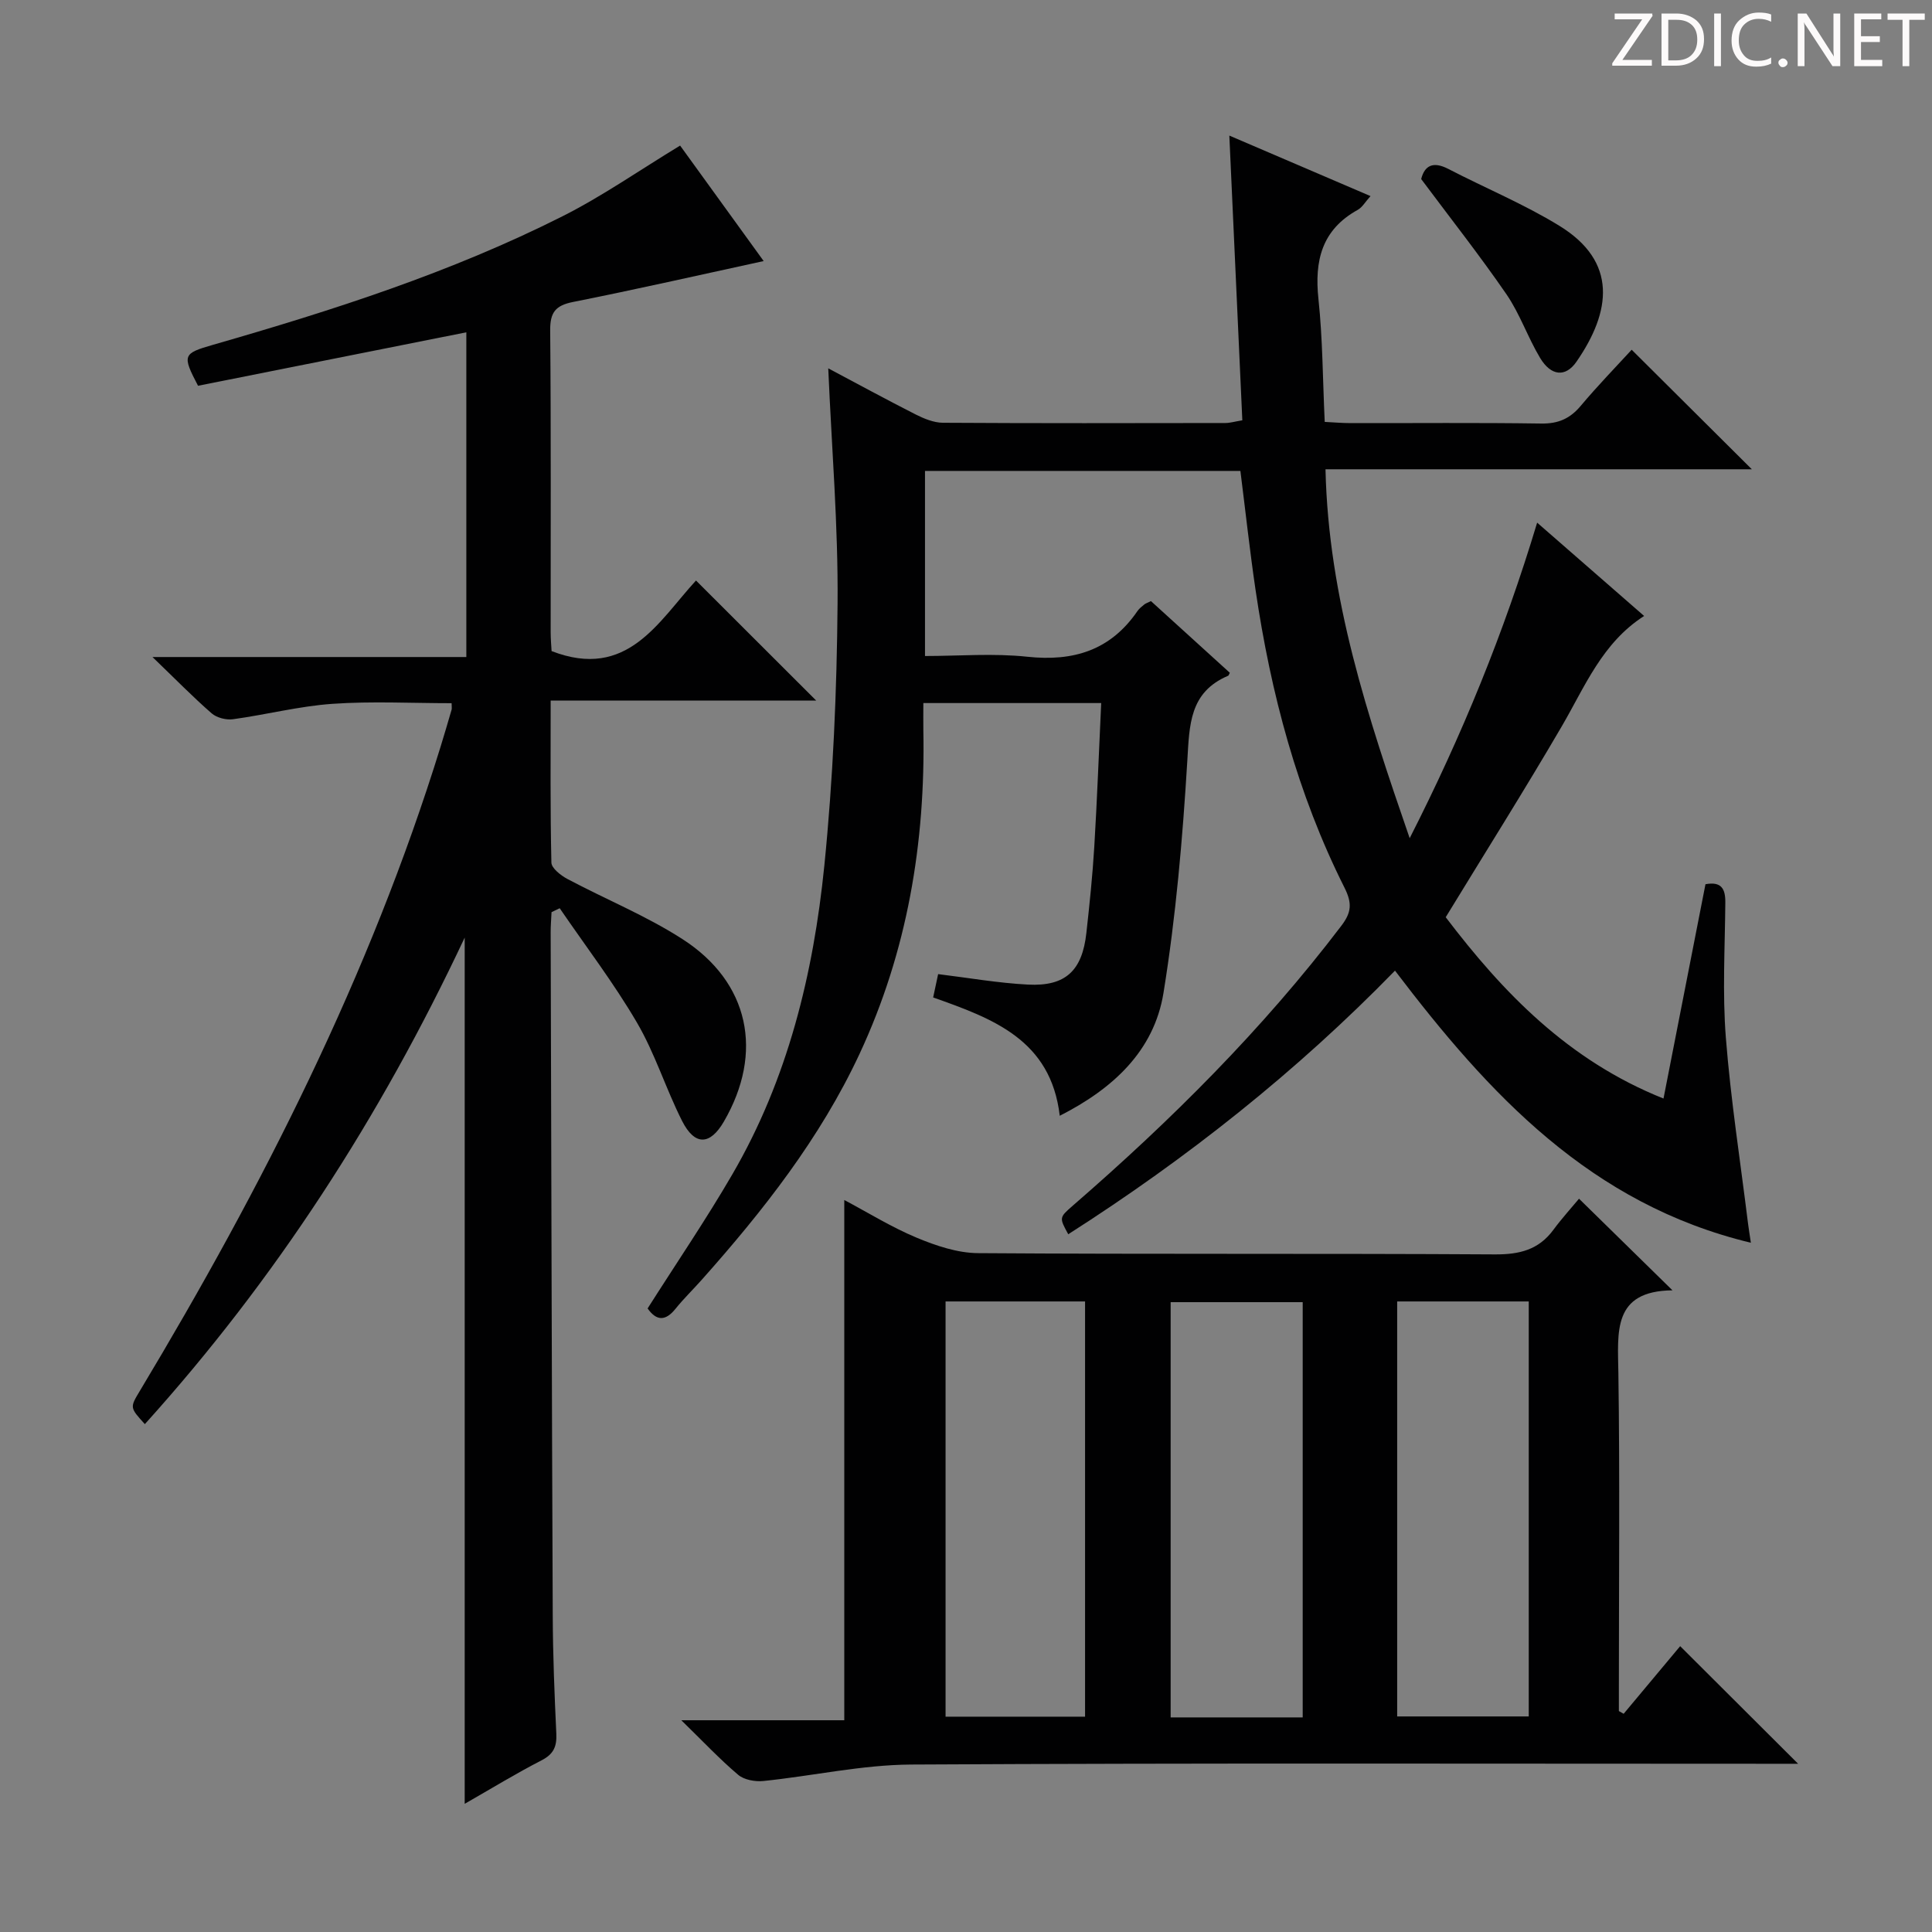 <svg enable-background="new 0 0 400 400" viewBox="0 0 400 400" xmlns="http://www.w3.org/2000/svg"><rect x="0" y="0" width="400" height="400" fill="#808080" stroke="none"/><g fill="#fcfafa"><path d="m342.2 3.2-6.3 9.2h6.1v1.2h-8.2v-.5l6.2-9.1h-5.7v-1.2h7.8v.4z"/><path d="m344 13.7v-10.9h3.1c1.6 0 3 .5 4.1 1.4 1.1 1 1.6 2.2 1.6 3.9s-.5 3-1.6 4-2.5 1.5-4.2 1.5h-3zm1.4-9.6v8.4h1.6c1.4 0 2.5-.4 3.2-1.1.8-.8 1.2-1.8 1.2-3.2s-.4-2.4-1.2-3.1-1.8-1-3.1-1z"/><path d="m356.3 2.8v10.9h-1.4v-10.9z"/><path d="m366.6 13.2c-.8.4-1.8.6-3 .6-1.6 0-2.8-.5-3.7-1.5s-1.4-2.3-1.4-3.9c0-1.7.5-3.2 1.6-4.2s2.4-1.6 4-1.6c1 0 1.9.1 2.6.4v1.5c-.8-.4-1.6-.6-2.6-.6-1.2 0-2.2.4-3 1.2s-1.1 1.9-1.1 3.3c0 1.3.4 2.3 1.1 3.1s1.6 1.1 2.8 1.1c1.1 0 2-.2 2.8-.7v1.3z"/><path d="m368.2 13c0-.3.1-.5.3-.6.2-.2.4-.3.6-.3.3 0 .5.1.7.3s.3.4.3.6-.1.5-.3.6c-.2.2-.4.3-.7.3s-.5-.1-.6-.3c-.2-.2-.3-.4-.3-.6z"/><path d="m381.1 13.7h-1.7l-5.5-8.4c-.2-.2-.3-.5-.4-.7 0 .2.1.8.1 1.5v7.6h-1.4v-10.9h1.8l5.3 8.3c.3.4.4.6.4.8 0-.3-.1-.8-.1-1.6v-7.5h1.4v10.9z"/><path d="m389.7 13.7h-5.8v-10.9h5.6v1.2h-4.2v3.5h3.9v1.2h-3.9v3.7h4.4z"/><path d="m398.4 4.1h-3.1v9.6h-1.4v-9.6h-3.1v-1.3h7.7v1.3z"/></g><path d="m134.08 270.9c6.02-9.48 12.12-18.43 17.54-27.76 11.48-19.73 16.79-41.52 19.05-63.92 1.81-18 2.59-36.16 2.74-54.26.14-16.08-1.22-32.17-1.93-48.7 6.11 3.24 12.07 6.49 18.12 9.56 1.73.87 3.73 1.69 5.61 1.71 19.49.12 38.99.08 58.49.05.96 0 1.92-.3 3.51-.56-.9-19.66-1.79-39.19-2.69-58.95 9.64 4.13 19.19 8.23 29.23 12.53-1.12 1.24-1.71 2.33-2.63 2.84-7.45 4.11-9 10.51-8.15 18.47.88 8.25.88 16.59 1.3 25.44 1.83.09 3.59.25 5.36.25 13.16.02 26.33-.11 39.49.09 3.51.05 5.93-1.02 8.15-3.66 3.51-4.18 7.33-8.11 10.55-11.62 8.32 8.28 16.41 16.33 24.88 24.75-29.42 0-58.76 0-88.27 0 .61 26.73 8.69 51.05 17.43 76.38 10.89-21.4 19.55-42.63 26.39-65.33 7.54 6.58 14.64 12.77 22.15 19.32-8.71 5.58-12.25 14.63-17.06 22.86-7.7 13.19-15.85 26.12-24.02 39.51 11.82 15.54 25.34 29.66 45.09 37.54 2.96-15.13 5.82-29.69 8.69-44.37 3.29-.61 4.14.93 4.11 3.8-.08 9.33-.62 18.71.11 27.98 1.01 12.86 3.01 25.65 4.59 38.46.14 1.12.33 2.22.59 3.99-33.13-7.97-54.16-30.65-73.68-56.34-20.37 20.91-43.07 38.89-67.65 54.58-1.88-3.44-1.89-3.46.95-5.93 20.3-17.6 39.26-36.47 55.57-57.91 2.07-2.72 2.33-4.61.68-7.9-9.78-19.47-15.28-40.3-18.44-61.78-1.18-8.05-2.06-16.14-3.12-24.52-21.69 0-43.28 0-65.3 0v38.32c6.99 0 14.15-.6 21.17.15 9.59 1.03 17.26-1.34 22.82-9.46.37-.54.93-.96 1.44-1.38.24-.2.57-.29 1.35-.68 5.36 4.87 10.87 9.87 16.33 14.84-.19.35-.23.57-.35.62-8.03 3.41-8 10.17-8.45 17.61-.97 16.06-2.36 32.17-4.93 48.04-1.96 12.09-10.55 19.9-21.48 25.45-1.84-15.75-13.85-20.12-26.21-24.5.31-1.44.64-3 1.03-4.83 6.24.76 12.41 1.85 18.61 2.17 7.76.4 11.22-2.87 12.08-10.68.66-5.94 1.28-11.89 1.64-17.86.59-9.78.95-19.57 1.43-29.75-12.29 0-24.19 0-36.82 0 0 1.84-.03 3.75 0 5.67.45 23.26-3.32 45.74-13.18 66.9-8.15 17.5-19.98 32.55-32.75 46.89-1.77 1.99-3.69 3.85-5.36 5.92-2.09 2.62-3.95 2.58-5.8-.04z" fill="#010102"/><path d="m96.55 136.03c0-23.06 0-45.14 0-67.23-18.74 3.73-37.23 7.41-55.55 11.07-3.32-6.35-3.15-6.68 3.1-8.48 24.76-7.12 49.28-14.98 72.35-26.61 8.26-4.16 15.92-9.52 24.36-14.64 5.54 7.66 11.42 15.79 17.3 23.91-13.39 2.91-26.4 5.87-39.47 8.47-3.65.73-4.76 2.16-4.73 5.89.19 20.83.09 41.65.1 62.48 0 1.46.14 2.92.19 3.91 15.69 6.08 22.11-6.15 29.9-14.61 8.31 8.3 16.4 16.38 24.89 24.86-18.21 0-36.36 0-54.98 0 0 11.64-.1 22.59.15 33.54.03 1.17 1.95 2.66 3.31 3.39 7.9 4.2 16.3 7.61 23.79 12.43 13.91 8.93 16.91 23.52 8.61 37.8-2.86 4.92-6.02 5.06-8.65-.13-3.37-6.66-5.59-13.94-9.34-20.35-4.8-8.21-10.62-15.82-16-23.69-.56.27-1.13.54-1.69.81-.06 1.4-.19 2.81-.18 4.21.13 47.15.23 94.3.43 141.45.03 8.15.36 16.3.74 24.43.12 2.64-.54 4.22-3.04 5.51-5.28 2.71-10.35 5.82-15.93 9.01 0-59.81 0-118.91 0-179.34-17.57 37.38-39.23 70.81-66.22 100.73-3.13-3.44-3.11-3.43-1.04-6.87 25.39-42.3 47.63-86.07 62.27-133.39.78-2.54 1.53-5.08 2.27-7.63.09-.29.01-.64.01-1.37-8.24 0-16.48-.44-24.66.13-6.91.48-13.72 2.25-20.61 3.19-1.41.19-3.35-.3-4.41-1.22-3.87-3.37-7.46-7.05-12.25-11.66z" fill="#010102"/><path d="m326.92 248.18c6.96 6.83 12.88 12.63 19.35 18.97-12.48.12-11.32 8.63-11.2 17.22.31 21.66.1 43.33.1 65v4.89c.33.19.66.37.99.56 4.05-4.84 8.09-9.69 11.7-14 8.1 8.07 16.24 16.19 24.42 24.35-1.15 0-2.89 0-4.63 0-59.67 0-119.33-.17-179 .16-10.21.06-20.4 2.36-30.62 3.41-1.71.17-3.97-.24-5.21-1.29-3.8-3.22-7.24-6.88-11.76-11.29h33.74c0-36.17 0-71.69 0-107.71 4.83 2.56 9.72 5.6 14.98 7.8 4.01 1.67 8.46 3.17 12.72 3.2 35.66.25 71.33.04 107 .26 5.08.03 9.06-.94 12.12-5.1 1.78-2.41 3.8-4.62 5.3-6.43zm-102.27 21.27c-9.7 0-19.11 0-28.88 0v85.97h28.88c0-28.84 0-57.27 0-85.97zm45.06 86.12c0-29.03 0-57.46 0-85.97-9.33 0-18.36 0-27.34 0v85.97zm19.56-86.12v85.92h27.24c0-28.85 0-57.25 0-85.92-9.2 0-18.09 0-27.24 0z" fill="#010102"/><path d="m294.24 37.07c.7-2.75 2.41-3.76 5.63-2.09 7.64 3.96 15.67 7.28 22.98 11.77 12.11 7.43 10.72 17.76 3.54 28.14-2.27 3.28-5.27 2.97-7.52-.77-2.56-4.26-4.18-9.12-6.98-13.2-5.54-8.05-11.6-15.74-17.65-23.85z" fill="#010102"/></svg>